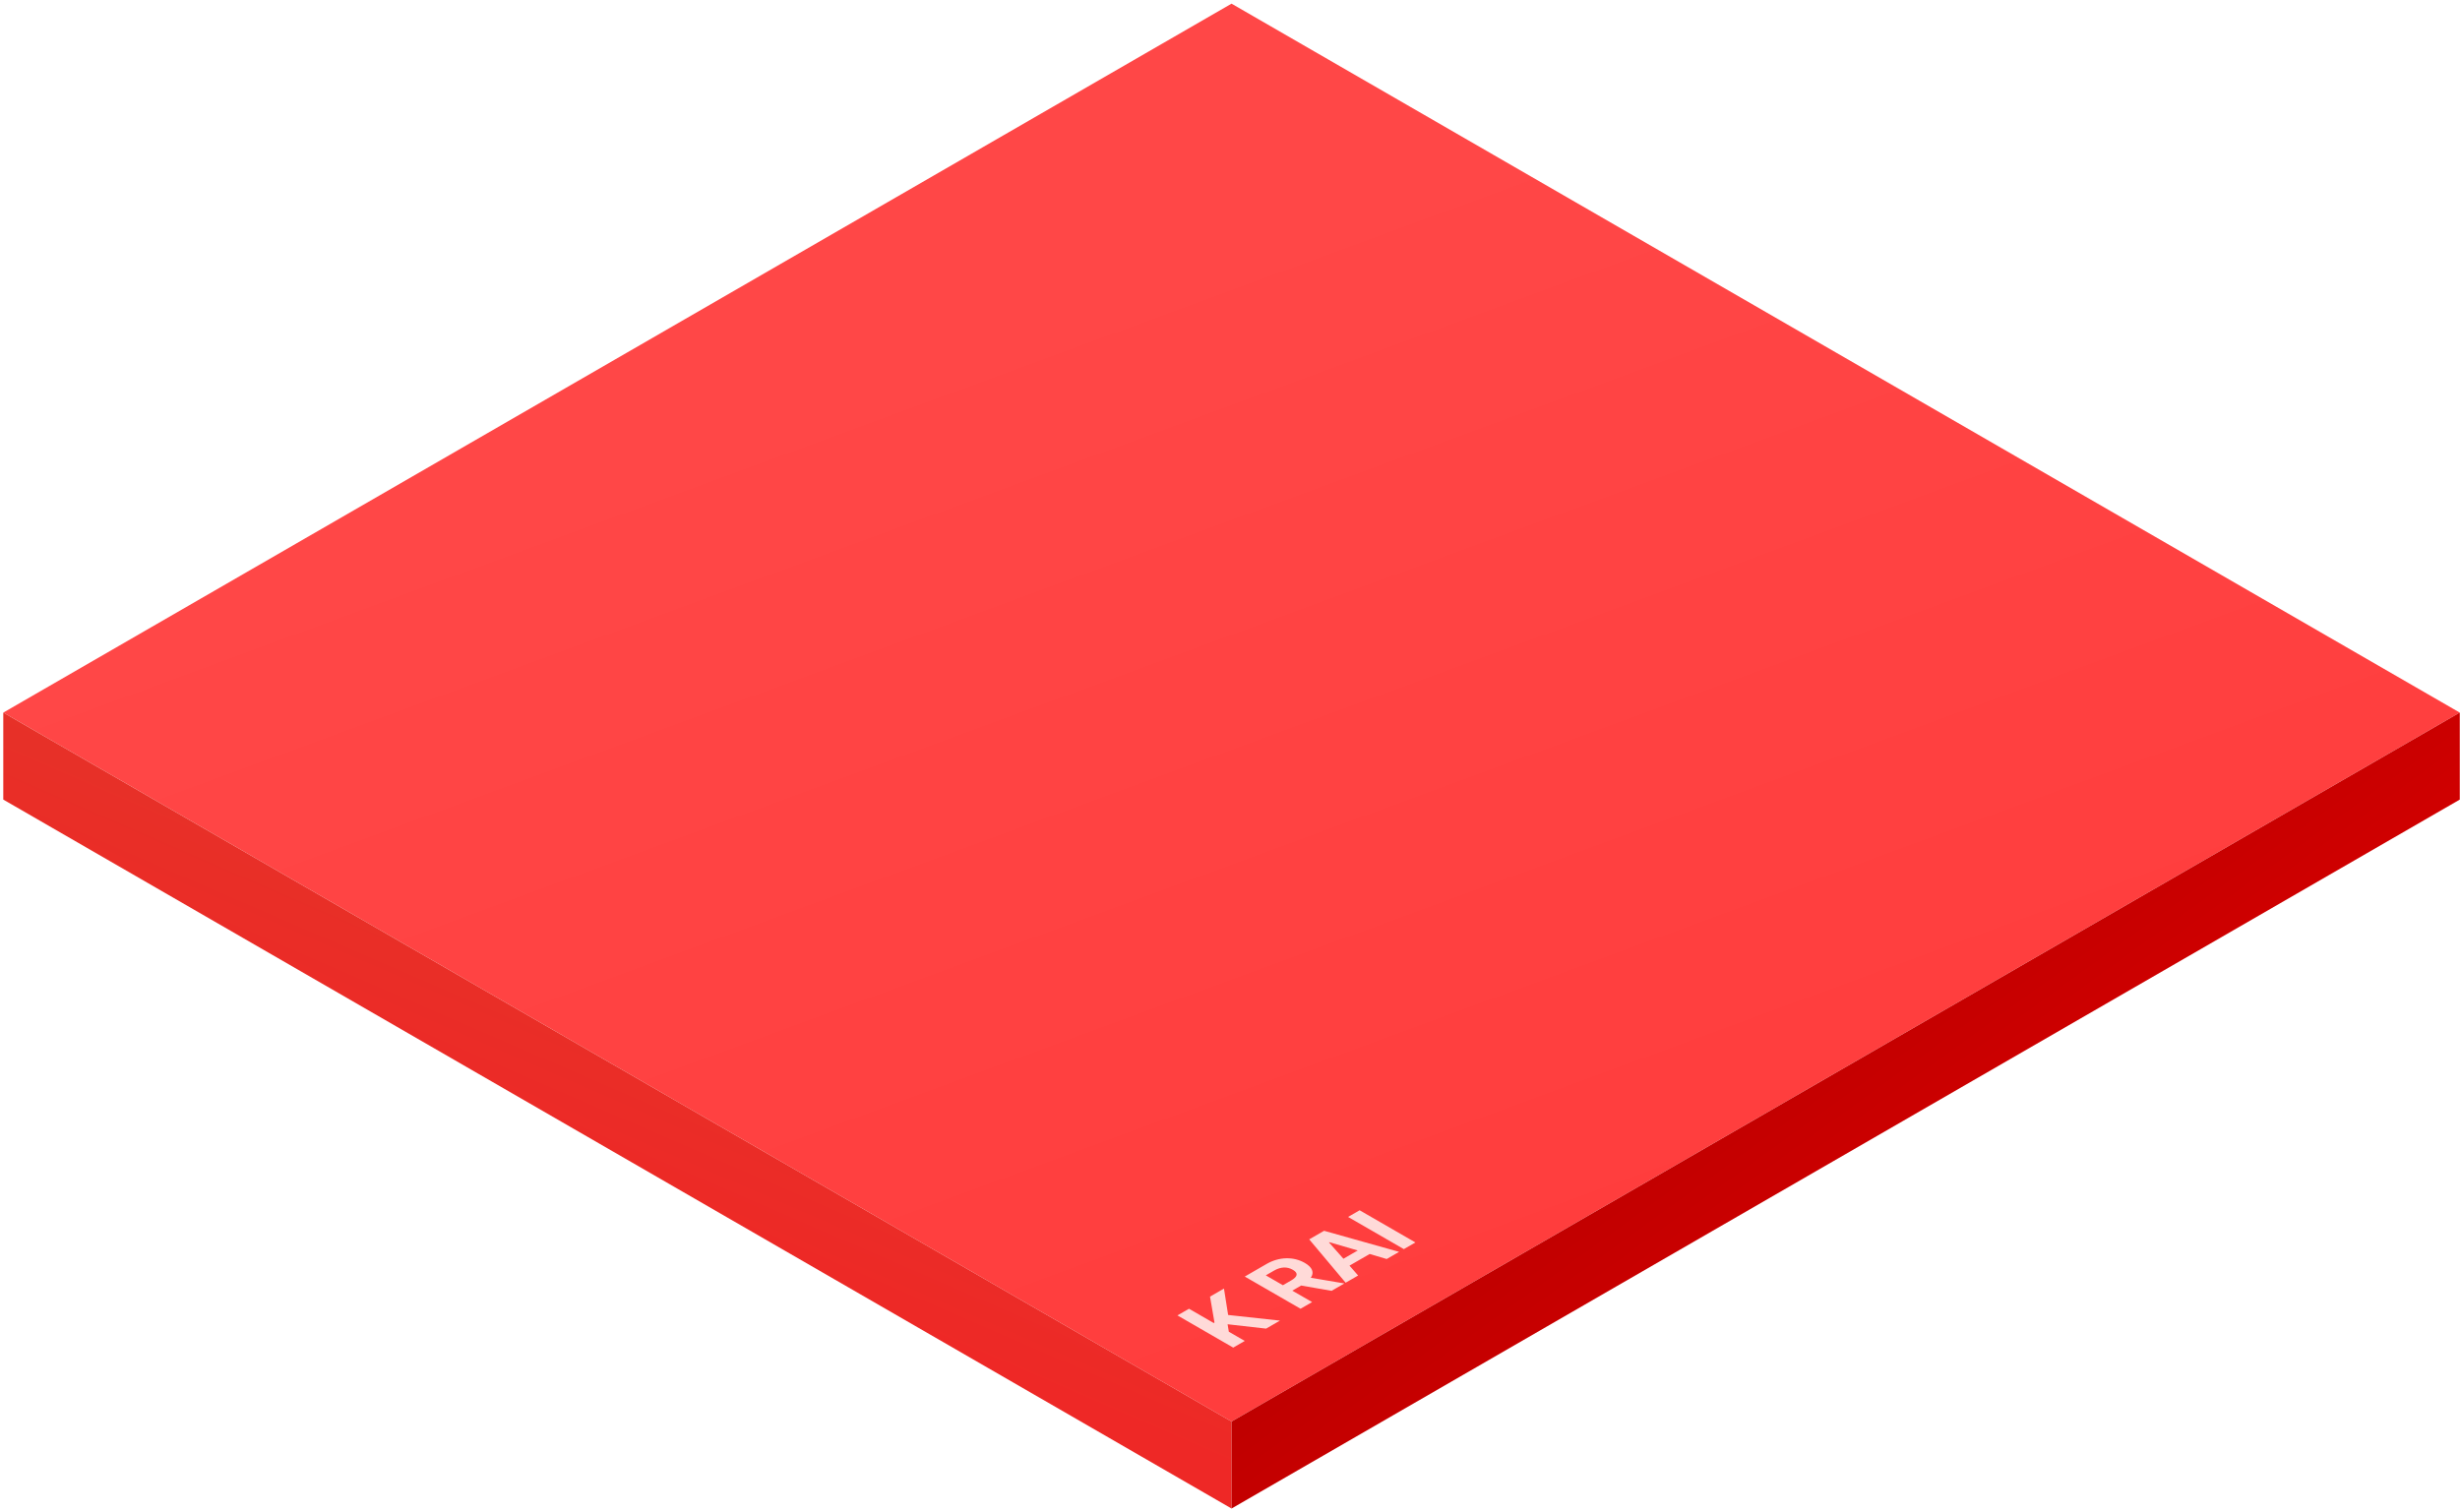 <svg width="605" height="372" viewBox="0 0 605 372" fill="none" xmlns="http://www.w3.org/2000/svg">
<rect width="348.8" height="348.8" transform="matrix(0.866 0.5 -0.866 0.5 302.875 0.898)" fill="url(#paint0_linear_1187_5794)"/>
<path d="M0.805 175.297L302.874 349.697V371.097L0.805 196.697V175.297Z" fill="url(#paint1_linear_1187_5794)"/>
<path d="M302.875 349.699L604.945 175.299V196.699L302.875 371.099V349.699Z" fill="url(#paint2_linear_1187_5794)"/>
<path d="M303.291 331.513L289.575 323.594L292.417 321.953L298.498 325.464L298.687 325.355L297.588 318.967L301.017 316.988L302.04 323.484L314.79 324.873L311.38 326.842L301.908 325.77L302.211 327.608L306.132 329.872L303.291 331.513ZM319.849 321.953L306.133 314.034L311.513 310.928C314.639 309.123 318.182 309.112 320.891 310.676C322.766 311.759 323.268 313.044 322.368 314.329L330.628 315.729L327.483 317.545L320 316.243L317.822 317.501L322.69 320.312L319.849 321.953ZM315.51 316.167L317.519 315.007C319.205 314.034 319.318 313.159 317.954 312.371C316.571 311.573 314.999 311.606 313.313 312.579L311.305 313.739L315.51 316.167ZM334.01 313.777L330.941 315.549L321.98 304.885L325.637 302.774L344.088 307.958L341.038 309.719L336.852 308.483L331.888 311.349L334.01 313.777ZM330.392 309.653L333.915 307.619L326.944 305.585L326.849 305.639L330.392 309.653ZM334.38 297.726L348.095 305.644L345.254 307.285L331.538 299.366L334.38 297.726Z" fill="#FFDAD8"/>
<defs>
<linearGradient id="paint0_linear_1187_5794" x1="123.374" y1="-246.049" x2="485.474" y2="-165.779" gradientUnits="userSpaceOnUse">
<stop stop-color="#FF4747"/>
<stop offset="1" stop-color="#FF3C3C"/>
</linearGradient>
<linearGradient id="paint1_linear_1187_5794" x1="391.963" y1="400.878" x2="424.446" y2="325.886" gradientUnits="userSpaceOnUse">
<stop stop-color="#EE2826"/>
<stop offset="1" stop-color="#E23629"/>
</linearGradient>
<linearGradient id="paint2_linear_1187_5794" x1="257.087" y1="375.099" x2="294.428" y2="426.526" gradientUnits="userSpaceOnUse">
<stop stop-color="#BD0000"/>
<stop offset="1" stop-color="#D10000"/>
</linearGradient>
</defs>
</svg>
